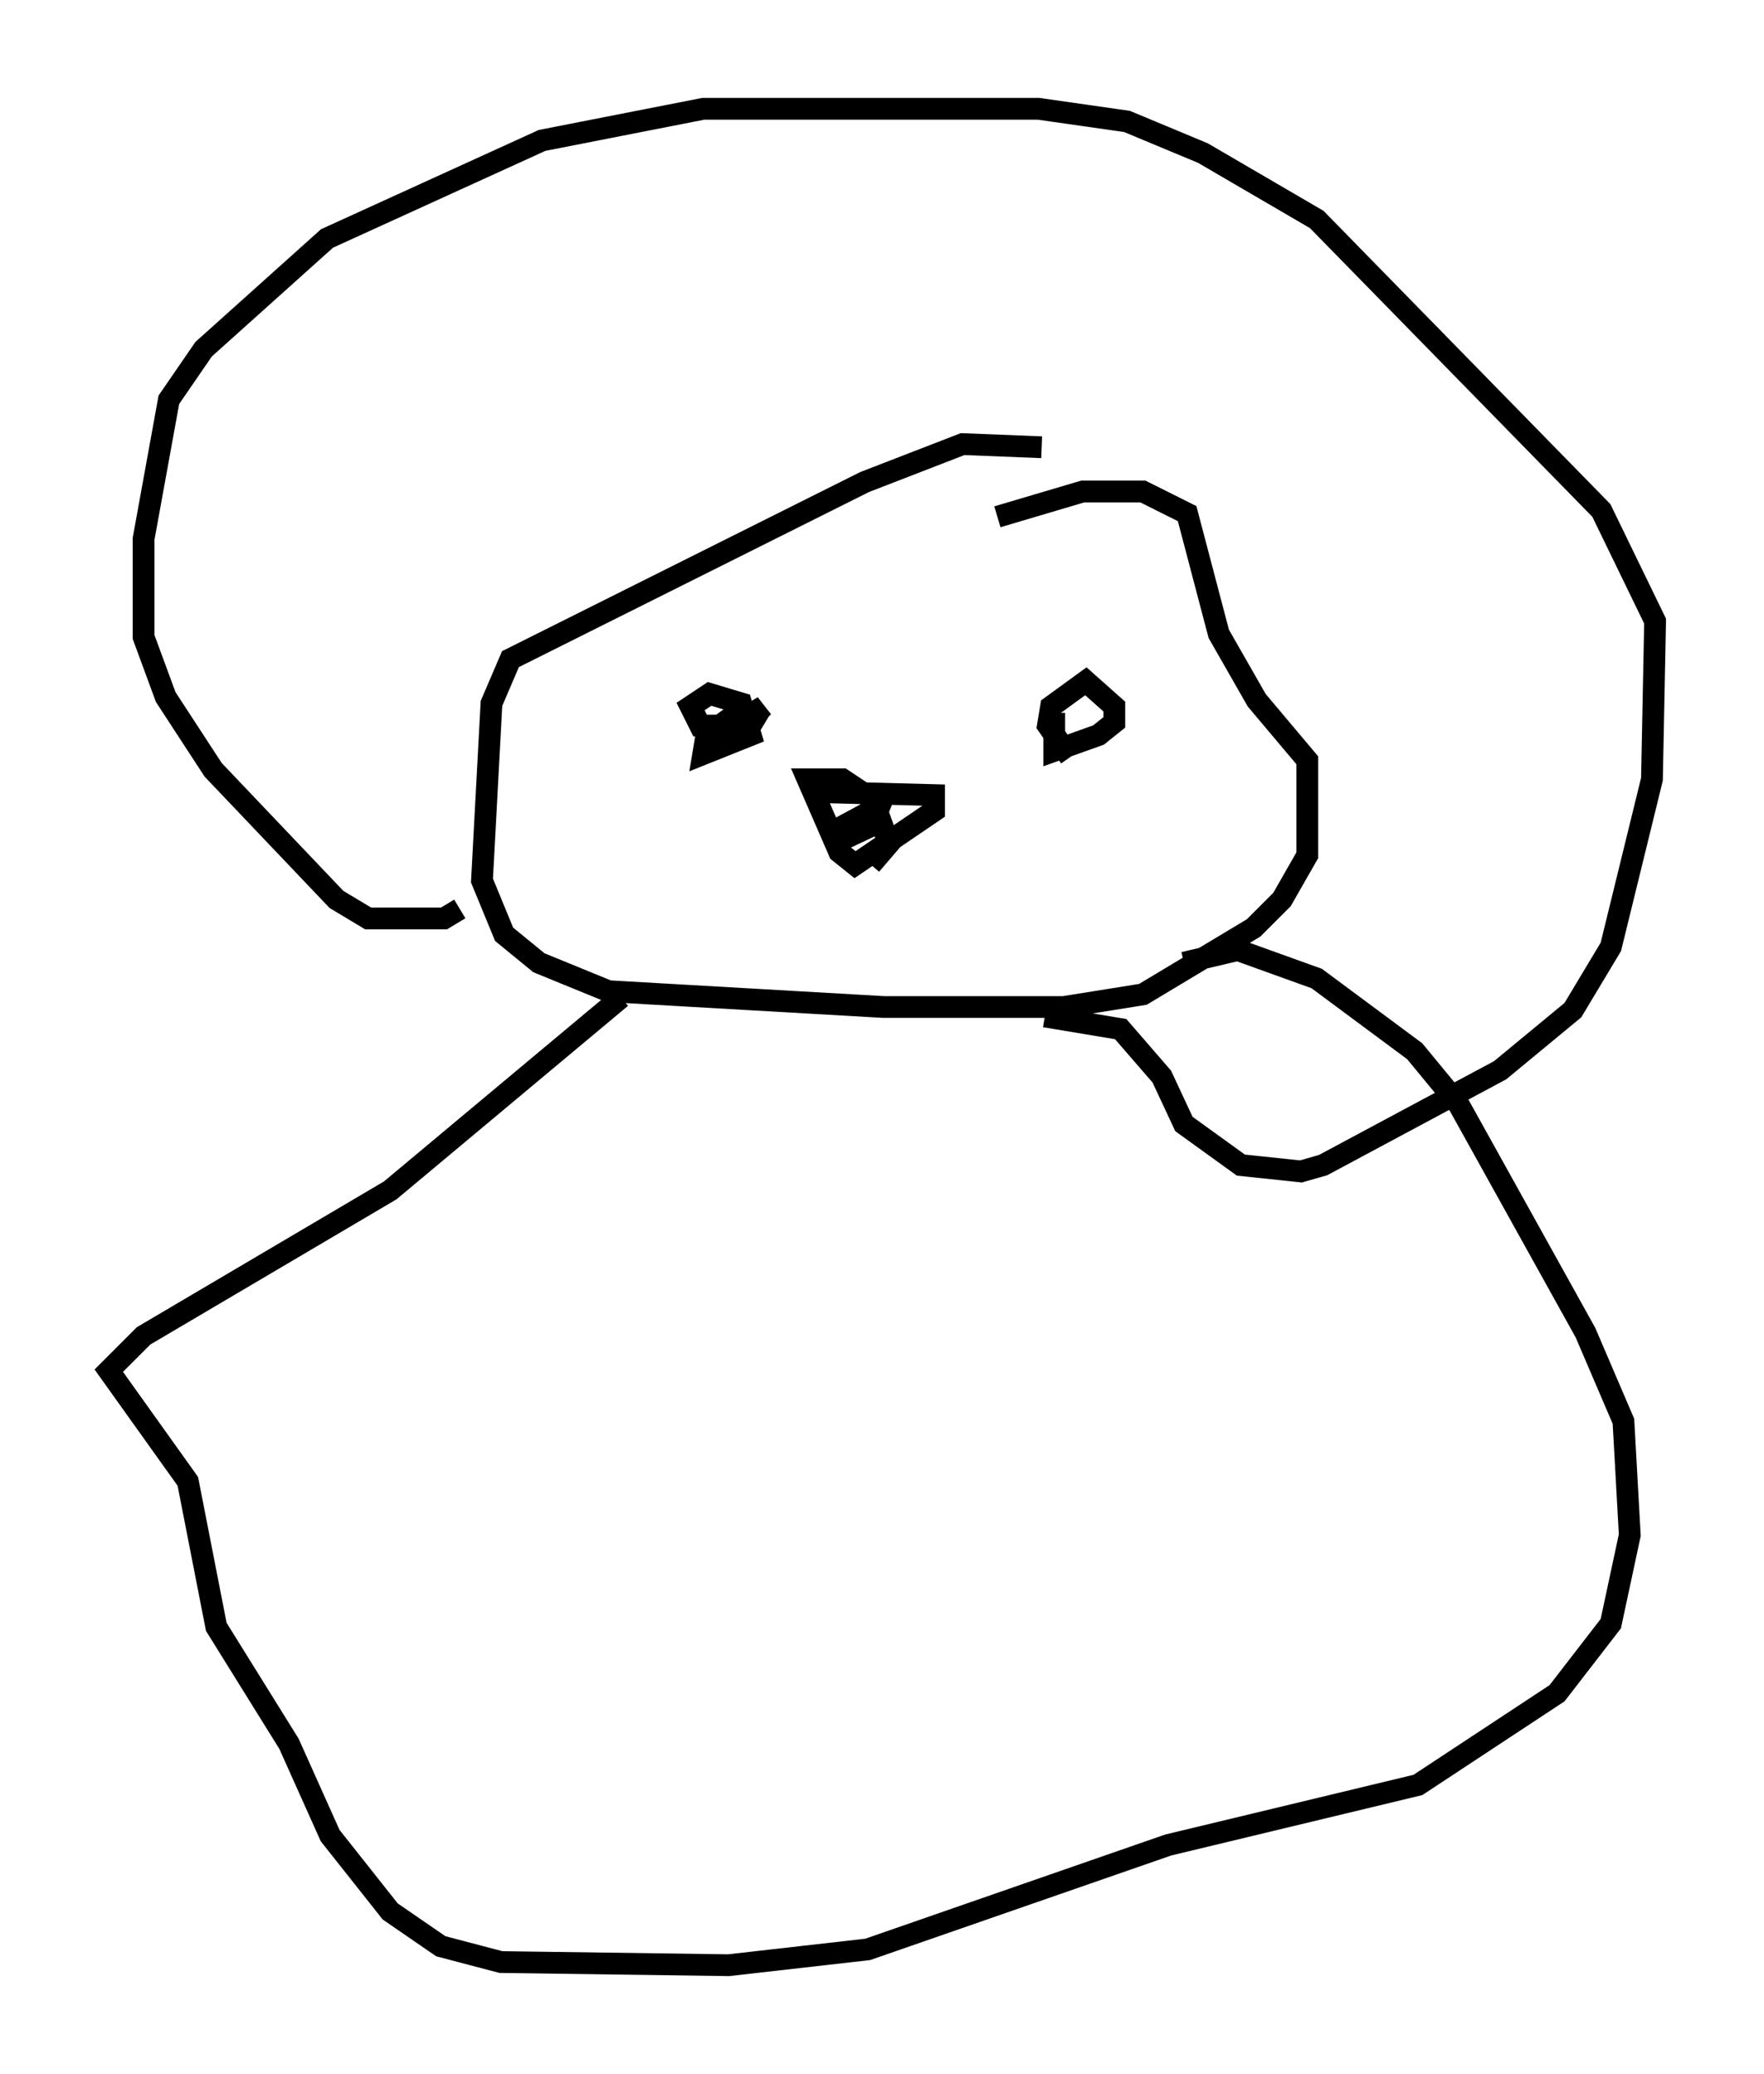 <?xml version="1.0" encoding="utf-8" ?>
<svg baseProfile="full" height="95.262" version="1.1" width="81.028" xmlns="http://www.w3.org/2000/svg" xmlns:ev="http://www.w3.org/2001/xml-events" xmlns:xlink="http://www.w3.org/1999/xlink"><defs /><rect fill="white" height="95.262" width="81.028" x="0" y="0" /><path d="M50.464, 21.849 m-2.615, -1.307 l-3.631, -0.145 -4.503, 1.743 l-16.268, 8.134 -0.872, 2.034 l-0.436, 8.134 1.017, 2.469 l1.598, 1.307 3.196, 1.307 l12.637, 0.726 8.279, 0.0 l3.631, -0.581 5.084, -3.05 l1.307, -1.307 1.162, -2.034 l0.0, -4.358 -2.324, -2.76 l-1.743, -3.05 -1.453, -5.52 l-2.034, -1.017 -2.76, 0.0 l-3.922, 1.162 m-24.693, 18.011 l-0.726, 0.436 -3.486, 0.0 l-1.453, -0.872 -5.665, -5.955 l-2.179, -3.341 -1.017, -2.76 l0.0, -4.503 1.162, -6.391 l1.598, -2.324 5.665, -5.084 l9.877, -4.503 7.408, -1.453 l15.397, 0.0 4.067, 0.581 l3.486, 1.453 5.229, 3.05 l13.073, 13.363 2.469, 5.084 l-0.145, 7.263 -1.888, 7.698 l-1.743, 2.905 -3.341, 2.76 l-8.134, 4.358 -1.017, 0.291 l-2.76, -0.291 -2.615, -1.888 l-1.017, -2.179 -1.888, -2.179 l-3.486, -0.581 m-19.464, -0.872 l-10.603, 8.86 -11.33, 6.682 l-1.598, 1.598 3.631, 5.084 l1.307, 6.682 3.341, 5.374 l1.888, 4.212 2.76, 3.486 l2.324, 1.598 2.76, 0.726 l10.458, 0.145 6.391, -0.726 l13.799, -4.793 11.475, -2.76 l6.391, -4.212 2.469, -3.196 l0.872, -4.067 -0.291, -5.229 l-1.743, -4.067 -5.81, -10.458 l-2.034, -2.469 -4.503, -3.341 l-3.631, -1.307 -2.469, 0.581 m-20.48, -10.603 l1.162, -1.162 -1.453, 0.872 l-1.453, 0.0 -0.436, -0.872 l0.872, -0.581 1.453, 0.436 l0.436, 1.453 -2.179, 0.872 l0.145, -0.872 1.017, -0.726 l0.872, -0.145 0.726, 0.436 m14.089, 1.453 l-1.017, -1.453 0.145, -0.872 l1.598, -1.162 1.307, 1.162 l0.0, 0.726 -0.726, 0.581 l-2.034, 0.726 0.0, -1.743 m-11.039, 3.631 l5.52, 0.145 0.0, 0.726 l-3.631, 2.469 -0.726, -0.581 l-1.453, -3.341 1.598, 0.0 l1.743, 1.162 -0.291, 0.726 l-1.743, 1.017 2.469, -1.162 l-2.324, 0.581 1.743, -1.017 l-1.888, 1.017 2.034, -0.291 l0.436, 0.872 -0.872, 1.017 " fill="none" stroke="black" stroke-width="1" /></svg>